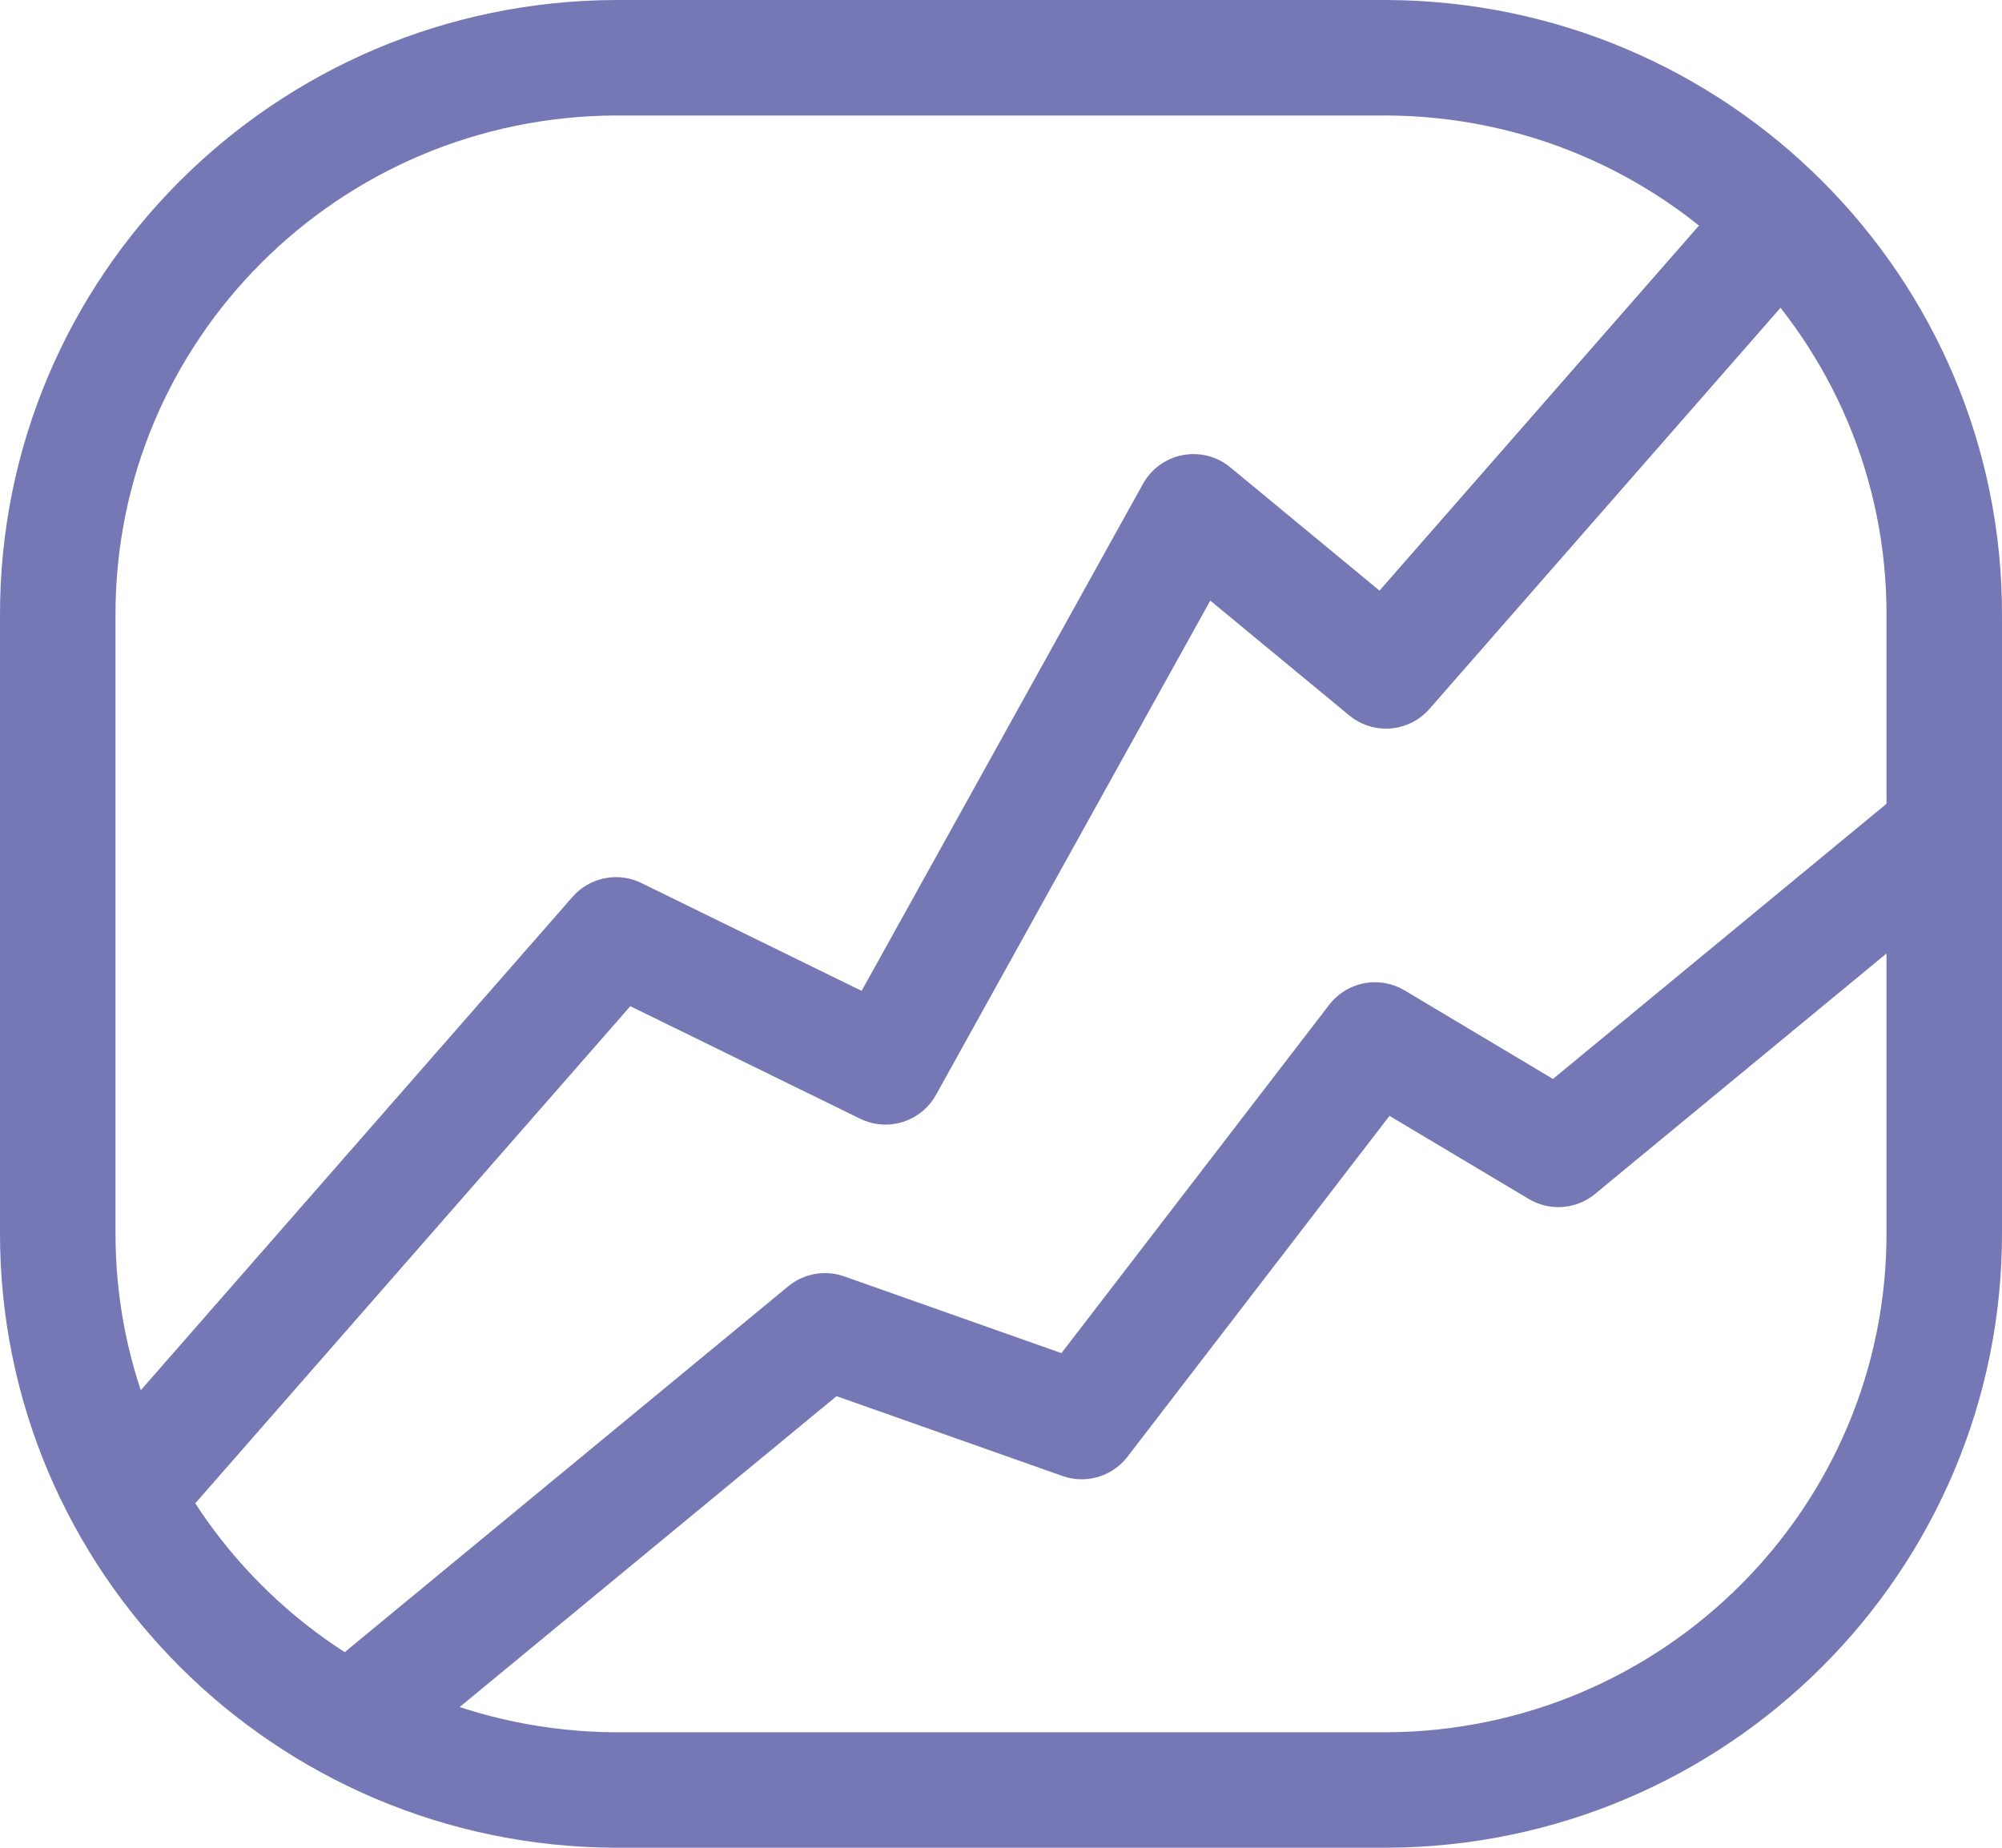 <svg width="26" height="24" viewBox="0 0 26 24" fill="none" xmlns="http://www.w3.org/2000/svg">
<path d="M0.75 7.999L0.75 7.997C0.739 4.011 3.981 0.763 8.002 0.75H17.998C22.019 0.763 25.261 4.011 25.25 7.997V7.999L25.25 16.001L25.25 16.003C25.261 19.989 22.019 23.237 17.998 23.25H8.002C3.981 23.237 0.739 19.989 0.75 16.003V16.001L0.75 7.999Z" stroke="#7678B5" stroke-width="1.5" stroke-linecap="round" stroke-linejoin="round"/>
<path d="M2 19L8 12.143L11.5 13.857L15.5 6.648L18 8.714L23 3" stroke="#7678B5" stroke-width="1.5" stroke-linecap="round" stroke-linejoin="round"/>
<path d="M5 22L10.714 17.286L14.048 18.464L17.857 13.508L20.238 14.929L25 11" stroke="#7678B5" stroke-width="1.5" stroke-linecap="round" stroke-linejoin="round"/>
</svg>
